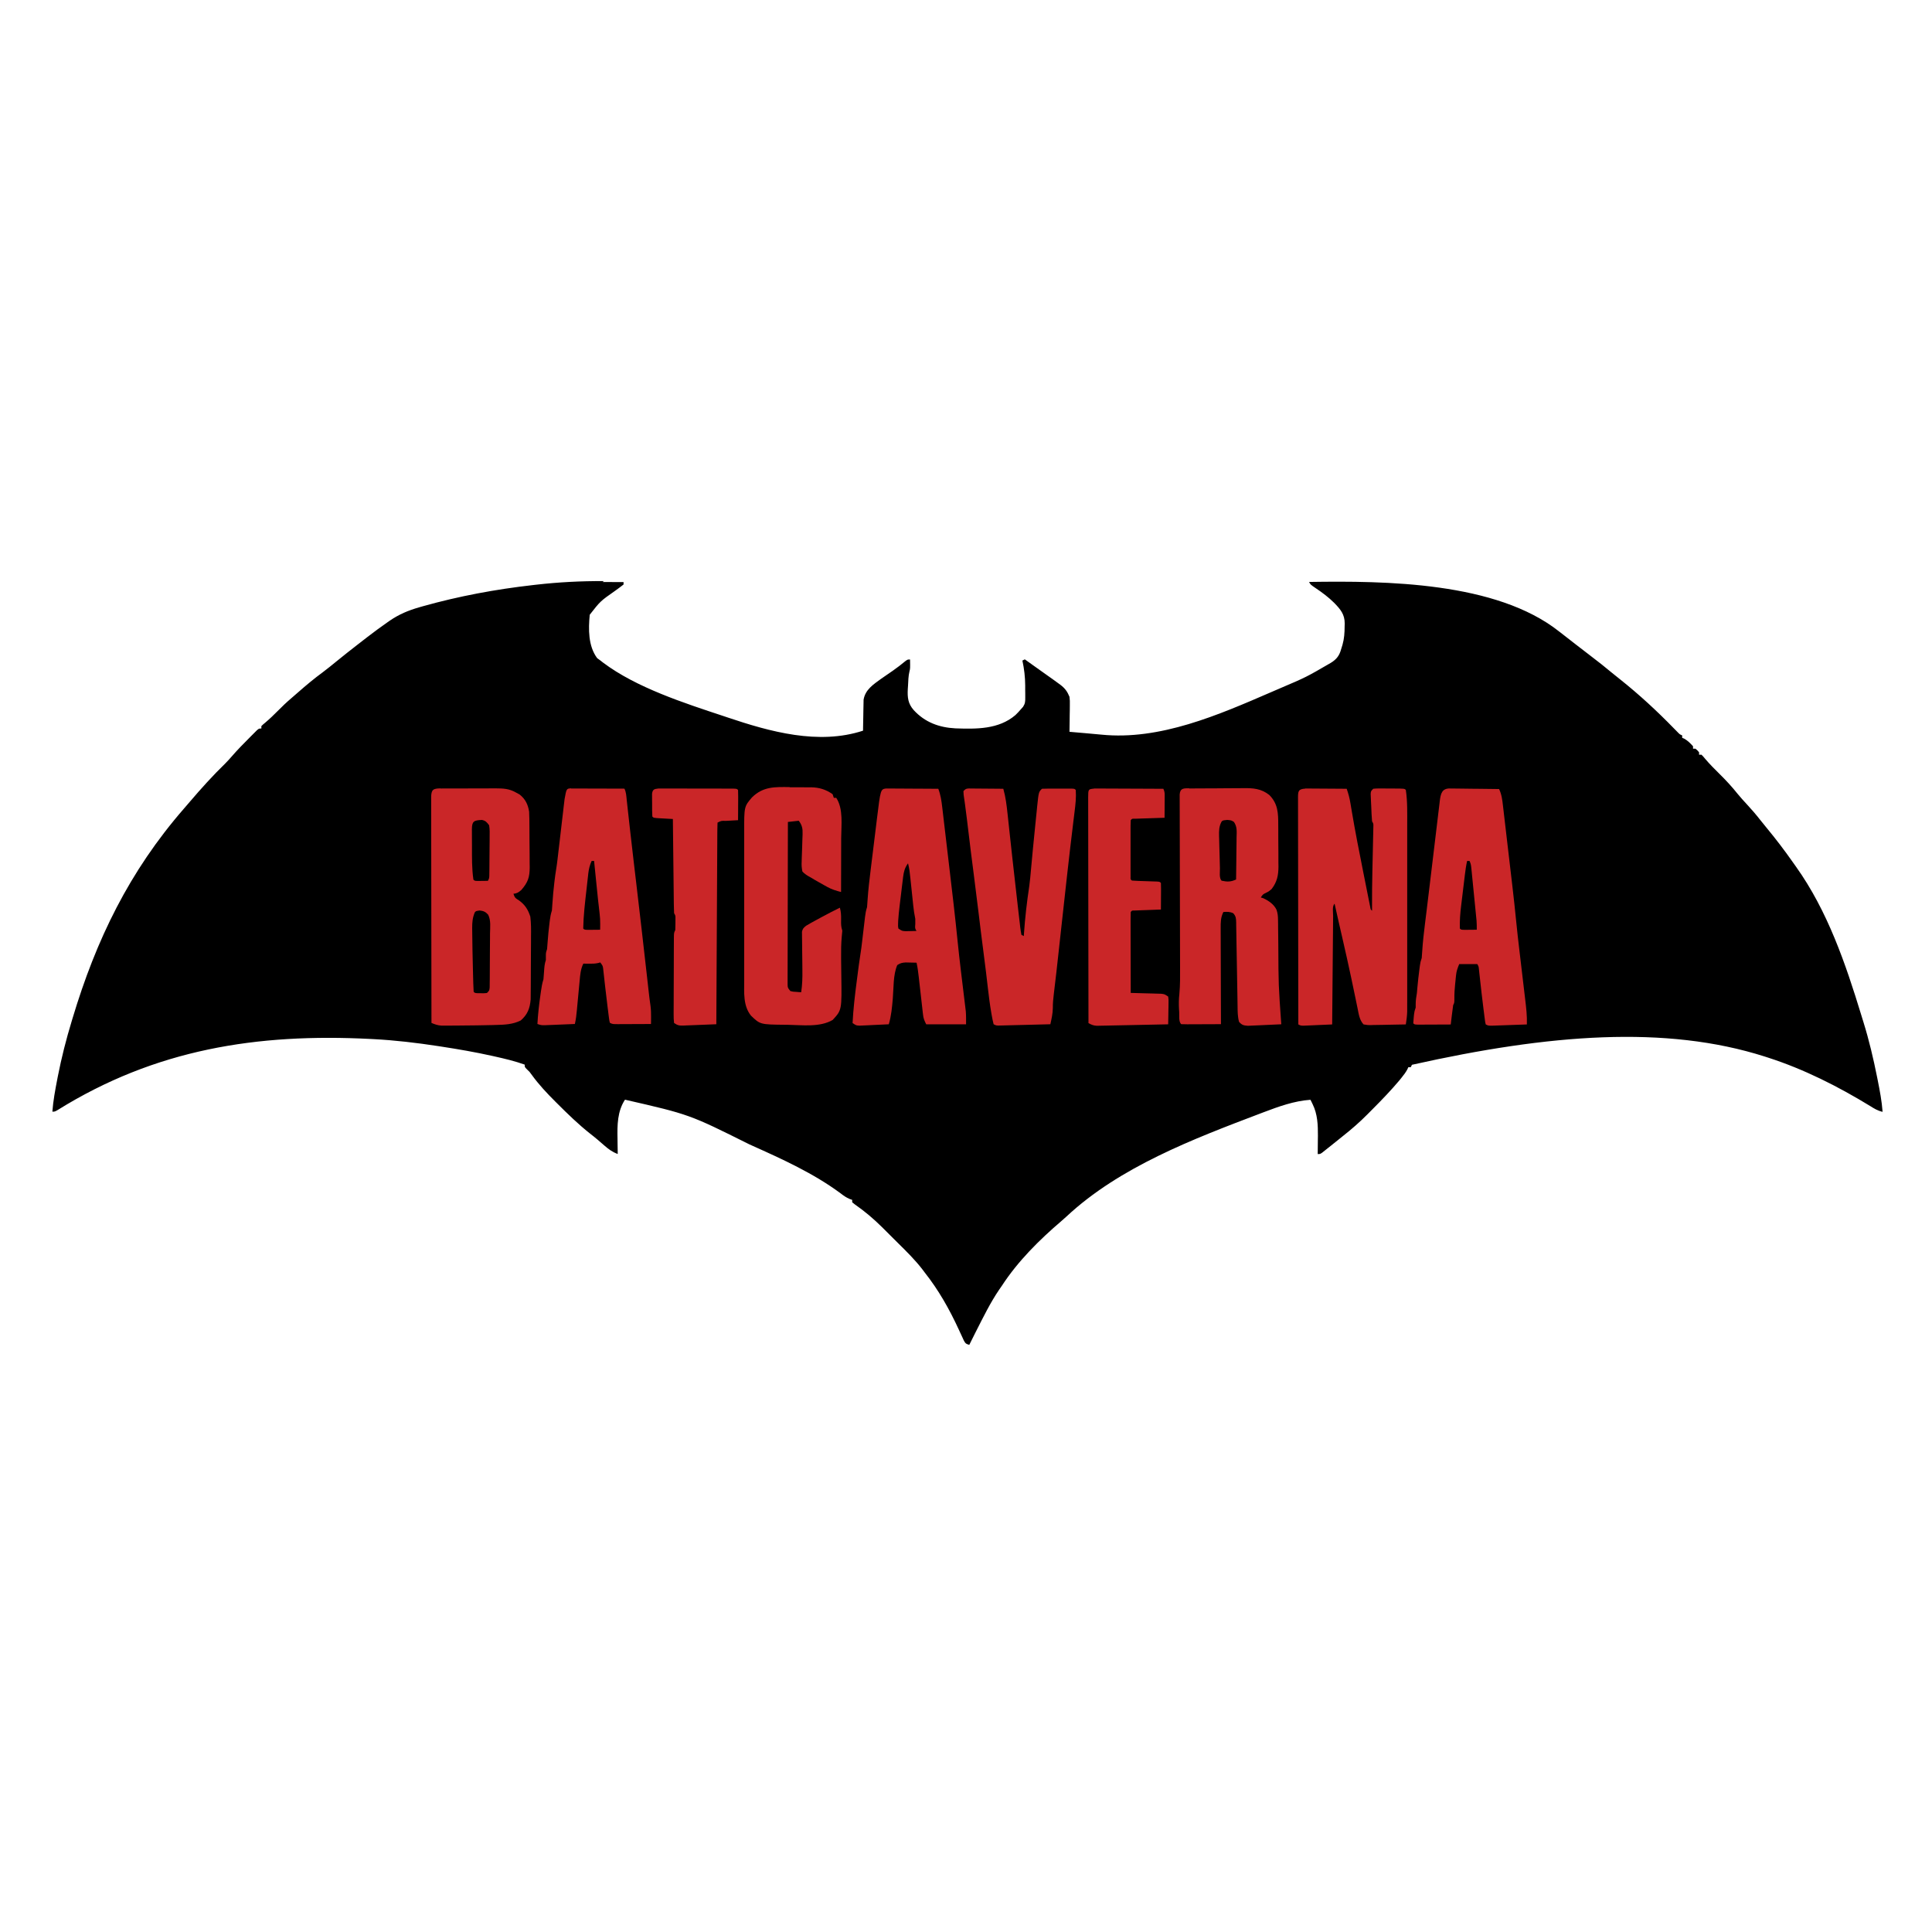<?xml version="1.0" encoding="UTF-8"?>
<svg version="1.1" viewBox="0 0 1600 1200" width="1280" height="1280" xmlns="http://www.w3.org/2000/svg">
<path transform="translate(499 282)" d="m0 0c1.7 0.005 3.4 0.01 5.1 0.014 4.09 0.011 8.18 0.028 12.3 0.049v2c-2.41 1.88-4.83 3.67-7.31 5.44-11.9 8.34-11.9 8.34-20.7 19.6-1.14 12-1.32 25.8 6.12 35.9 0.949 0.701 1.9 1.4 2.88 2.12 0.98 0.772 0.98 0.772 1.98 1.56 27.6 20.8 67.4 33.6 100 44.4 1.11 0.374 2.22 0.747 3.36 1.13 34.8 11.7 75.1 23 112 10.9 0.009-0.847 0.019-1.69 0.028-2.57 0.044-3.17 0.106-6.33 0.179-9.49 0.028-1.37 0.049-2.73 0.064-4.1 0.022-1.97 0.07-3.94 0.12-5.91 0.021-1.18 0.042-2.37 0.064-3.59 1.36-8.34 8.17-12.7 14.5-17.3 3.27-2.3 6.56-4.56 9.87-6.81 3.6-2.51 7.03-5.19 10.4-7.97 1.71-1.21 1.71-1.21 3.71-1.21 0.125 7.52 0.125 7.52-0.482 9.85-0.95 3.94-0.987 7.99-1.21 12-0.09 1.33-0.09 1.33-0.182 2.68-0.375 6.89 0.207 12.1 4.93 17.4 9.27 10.1 21 14.4 34.5 15.1 17.3 0.599 35.7 0.896 49.6-10.9 1.73-1.67 3.33-3.35 4.88-5.2 0.776-0.874 0.776-0.874 1.57-1.76 1.78-2.77 1.81-4.43 1.8-7.71-6.45e-4 -1.07-0.001-2.13-0.002-3.23-0.016-1.11-0.032-2.22-0.049-3.36 0.003-1.08 0.006-2.16 0.01-3.28-0.047-7.08-0.81-13.7-2.32-20.7 0.66-0.33 1.32-0.66 2-1 0.848 0.606 1.7 1.21 2.57 1.84 0.56 0.4 1.12 0.8 1.7 1.21 1.25 0.894 2.5 1.79 3.75 2.68 3.27 2.34 6.54 4.67 9.81 6.98 0.922 0.654 0.922 0.654 1.86 1.32 1.17 0.827 2.34 1.65 3.5 2.48 1.61 1.14 3.2 2.32 4.8 3.49 0.539 0.394 1.08 0.787 1.63 1.19 3.74 2.89 5.58 5.46 7.37 9.81 0.341 3.34 0.341 3.34 0.293 6.93-0.015 1.93-0.015 1.93-0.029 3.91-0.025 1.35-0.051 2.69-0.076 4.04-0.015 1.37-0.029 2.74-0.041 4.11-0.035 3.34-0.085 6.68-0.146 10 1.54 0.134 3.07 0.268 4.61 0.402 1.46 0.128 1.46 0.128 2.96 0.258 2.14 0.186 4.27 0.37 6.41 0.554 8.41 0.723 8.41 0.723 12.5 1.14 48.5 4.86 96.9-16.3 141-35.4 2.3-0.994 4.61-1.99 6.91-2.98 21.6-9.21 21.6-9.21 41.9-21 0.582-0.379 1.16-0.758 1.76-1.15 4.6-3.28 5.98-6.63 7.43-11.9 0.301-0.976 0.301-0.976 0.607-1.97 1.44-5.05 1.76-9.92 1.77-15.2 0.025-0.772 0.049-1.54 0.074-2.34 0.039-7.7-3.54-11.9-8.82-17.3-4.65-4.59-9.67-8.36-15.1-12-4.47-3.04-4.47-3.04-5.56-5.22 63.5-0.975 155-0.128 207 41 1.45 1.12 2.89 2.24 4.34 3.36 3.04 2.35 6.07 4.71 9.09 7.08 4.47 3.5 8.99 6.94 13.5 10.4 5.62 4.28 11.2 8.64 16.6 13.2 2.4 1.98 4.83 3.92 7.27 5.84 15.7 12.5 30.4 26.1 44.4 40.5 0.89 0.902 0.89 0.902 1.8 1.82 0.784 0.801 0.784 0.801 1.58 1.62 1.36 1.38 1.36 1.38 3.37 2.27v2c0.835 0.34 0.835 0.34 1.69 0.688 2.97 1.69 5.03 3.78 7.31 6.31v2h2c1.62 1.37 1.62 1.37 3 3v2h2c1.45 1.48 1.45 1.48 3.13 3.51 3.7 4.35 7.66 8.32 11.7 12.3 5.36 5.29 10.3 10.6 15 16.5 2.45 3.02 5.05 5.86 7.7 8.71 3.94 4.24 7.67 8.58 11.2 13.1 1.69 2.14 3.4 4.25 5.13 6.34 7.59 9.18 14.8 18.6 21.6 28.3 0.925 1.32 1.86 2.63 2.79 3.94 26.2 36.7 41.1 80.4 54.1 123 0.581 1.9 1.17 3.8 1.76 5.71 4.66 15 8.22 30.1 11.3 45.5 0.261 1.3 0.261 1.3 0.527 2.63 1.74 8.73 3.39 17.4 4.04 26.2-3.92-0.859-6.88-2.63-10.2-4.75-26.7-16.3-54.9-30.6-84.8-40.2-1.36-0.442-1.36-0.442-2.76-0.894-81.8-26-178-18.6-292 6.89-0.33 0.66-0.66 1.32-1 2h-2c-0.257 0.565-0.513 1.13-0.777 1.71-1.37 2.56-2.96 4.65-4.79 6.91-0.62 0.776-1.24 1.55-1.88 2.35-6.94 8.2-14.3 15.9-21.9 23.5-1.54 1.55-3.08 3.1-4.61 4.65-6.36 6.4-13 12.2-20.1 17.8-1.41 1.13-2.81 2.26-4.21 3.4-1.24 0.993-2.48 1.99-3.72 2.98-0.632 0.507-1.26 1.01-1.92 1.54-1.71 1.37-3.43 2.73-5.15 4.09-1.15 0.917-1.15 0.917-2.32 1.85-1.68 1.15-1.68 1.15-3.68 1.15 0.011-0.7 0.021-1.4 0.032-2.12 0.042-3.23 0.068-6.46 0.093-9.69 0.017-1.1 0.034-2.2 0.051-3.33 0.052-8.88-0.309-17.9-4.3-26-0.353-0.736-0.706-1.47-1.07-2.23-0.266-0.522-0.531-1.04-0.805-1.58-13.6 0.952-26.4 5.62-39 10.4-1.02 0.386-1.02 0.386-2.06 0.78-55.9 21.2-117 44.4-161 85.5-1.35 1.23-2.7 2.46-4.09 3.64-18.4 15.7-36.2 33.4-49.4 53.7-0.797 1.15-1.6 2.31-2.4 3.46-7.18 10.6-12.8 22.1-18.6 33.5-0.369 0.728-0.738 1.46-1.12 2.21-1.65 3.26-3.28 6.52-4.88 9.79-3-1-3-1-4.45-3.49-0.501-1.1-1-2.19-1.52-3.32-0.571-1.23-1.14-2.45-1.71-3.68-0.444-0.968-0.444-0.968-0.898-1.96-7.84-17-16.7-32.8-28.4-47.6-0.485-0.653-0.97-1.31-1.47-1.98-6.23-8.17-13.5-15.3-20.8-22.5-2.24-2.22-4.47-4.45-6.69-6.67-1.44-1.44-2.88-2.87-4.32-4.31-0.983-0.982-0.983-0.982-1.99-1.98-7.08-7.01-14.4-13.2-22.6-18.9-0.701-0.561-1.4-1.12-2.12-1.7v-2c-0.731-0.26-1.46-0.521-2.21-0.789-2.86-1.24-4.89-2.67-7.35-4.59-22.4-16.6-48.2-28.3-73.4-39.6-0.727-0.327-1.45-0.655-2.2-0.992-49.7-24.8-49.7-24.8-103-37-6.35 9.7-6.43 21.1-6.19 32.3 0.02 1.84 0.02 1.84 0.041 3.72 0.035 2.99 0.084 5.98 0.146 8.96-4.48-1.66-7.64-3.99-11.2-7.12-1.16-1-2.31-2-3.47-3-0.567-0.491-1.13-0.982-1.72-1.49-2.22-1.9-4.51-3.71-6.81-5.51-9.5-7.55-18.2-16-26.8-24.6-0.527-0.525-1.05-1.05-1.6-1.59-7.02-7-13.7-14.1-19.5-22.1-1.88-2.65-1.88-2.65-4.22-4.84-1.73-1.77-1.73-1.77-1.73-3.77-8.1-2.91-16.4-4.88-24.8-6.75-0.763-0.171-1.53-0.343-2.31-0.519-13.8-3.06-27.6-5.46-41.6-7.61-1.4-0.217-1.4-0.217-2.84-0.439-17.9-2.75-35.8-4.87-53.9-5.81-0.794-0.042-1.59-0.083-2.41-0.126-93.8-4.79-178 8.47-259 58.9-2.31 1.31-2.31 1.31-4.31 1.31 0.708-9.06 2.33-17.9 4.06-26.8 0.231-1.19 0.231-1.19 0.467-2.4 3.04-15.5 6.9-30.7 11.5-45.8 0.205-0.683 0.41-1.37 0.622-2.07 19.6-65.4 47.1-122 92.4-174 1.56-1.78 3.1-3.58 4.63-5.38 9.46-11.1 19.2-21.9 29.7-32.1 2.06-2.11 3.99-4.23 5.91-6.46 4.16-4.79 8.59-9.28 13.1-13.8 0.81-0.822 1.62-1.64 2.46-2.49 1.16-1.16 1.16-1.16 2.35-2.35 0.699-0.703 1.4-1.41 2.12-2.13 1.77-1.53 1.77-1.53 3.77-1.53v-2c1.36-1.34 1.36-1.34 3.31-2.94 3.58-3.03 6.9-6.22 10.2-9.56 3.61-3.64 7.25-7.17 11.2-10.5 1.93-1.65 3.84-3.32 5.75-5 6.63-5.83 13.3-11.4 20.4-16.6 3.78-2.84 7.44-5.81 11.1-8.81 5.9-4.83 11.9-9.55 17.9-14.2 2.63-2.01 5.24-4.04 7.85-6.08 5.42-4.22 11-8.26 16.6-12.2 0.968-0.679 0.968-0.679 1.96-1.37 7.71-5.29 15.4-8.52 24.4-11.1 1.03-0.296 2.07-0.593 3.13-0.898 29.9-8.4 60.1-14 90.9-17.5 0.929-0.107 1.86-0.214 2.81-0.325 18.8-2.14 37.3-3.09 56.2-2.99z"/>
<path transform="translate(365 453)" d="m0 0c1.2-0.01 2.4-0.019 3.63-0.029 1.3 9.11e-4 2.6 0.002 3.95 0.003 1.35-0.004 2.7-0.008 4.04-0.013 2.83-0.007 5.66-0.007 8.49-0.002 3.61 0.006 7.23-0.011 10.8-0.034 2.79-0.015 5.57-0.016 8.36-0.013 1.98-7.58e-4 3.95-0.015 5.93-0.029 6.46 0.033 11.4 0.203 17 3.39 1.05 0.577 2.1 1.15 3.19 1.75 4.74 3.79 6.88 8.25 7.81 14.2 0.102 1.83 0.158 3.67 0.177 5.51 0.019 1.62 0.019 1.62 0.039 3.27 0.007 1.16 0.015 2.31 0.022 3.5 0.008 1.2 0.016 2.39 0.025 3.63 0.014 2.53 0.025 5.06 0.032 7.59 0.017 3.86 0.061 7.72 0.105 11.6 0.01 2.46 0.019 4.92 0.025 7.38 0.018 1.15 0.035 2.3 0.053 3.49-0.023 8.38-1.43 12.5-6.98 18.9-2.33 1.98-3.52 2.79-6.5 3.12 1.16 3.47 1.78 3.69 4.75 5.56 4.97 3.67 7.37 7.56 9.25 13.4 0.674 5.51 0.634 10.9 0.559 16.5-0.004 1.58-0.007 3.17-0.007 4.75-0.006 3.3-0.029 6.6-0.065 9.9-0.045 4.22-0.06 8.43-0.064 12.6-0.004 3.26-0.02 6.53-0.039 9.79-0.009 1.55-0.016 3.11-0.02 4.66-0.009 2.17-0.032 4.35-0.058 6.52-0.016 1.85-0.016 1.85-0.032 3.74-0.583 7.46-2.66 12.7-8.27 17.5-6.49 3.24-13.3 3.53-20.4 3.69-1.1 0.032-2.19 0.064-3.32 0.097-3.75 0.096-7.49 0.161-11.2 0.216-1.08 0.016-1.08 0.016-2.18 0.033-4.61 0.068-9.23 0.115-13.8 0.141-1.52 0.009-3.03 0.02-4.55 0.035-2.14 0.018-4.28 0.022-6.41 0.022-1.23 0.004-2.47 0.008-3.74 0.013-3.22-0.239-5.34-0.983-8.28-2.24-0.047-25-0.082-50-0.104-75-0.01-11.6-0.024-23.2-0.047-34.8-0.02-10.1-0.033-20.2-0.037-30.3-0.003-5.36-0.009-10.7-0.023-16.1-0.013-5.04-0.018-10.1-0.015-15.1-5.52e-4 -1.85-0.005-3.71-0.012-5.56-0.01-2.52-0.008-5.04-0.002-7.56-0.006-0.741-0.012-1.48-0.018-2.25 0.039-6.59 1.61-7.53 7.97-7.56z" fill="#CA2628"/>
<path transform="translate(1081 453)" d="m0 0c1.6 3.17e-4 3.2 0.012 4.79 0.032 1.26 0.004 1.26 0.004 2.55 0.009 2.69 0.011 5.38 0.036 8.07 0.062 1.82 0.01 3.64 0.019 5.46 0.027 4.47 0.022 8.94 0.057 13.4 0.098 1.4 3.96 2.41 7.77 3.09 11.9 0.203 1.21 0.406 2.42 0.615 3.66 0.109 0.655 0.218 1.31 0.33 1.99 2.93 17.5 6.38 35 9.87 52.4 0.414 2.07 0.826 4.15 1.24 6.22 0.778 3.92 1.56 7.84 2.35 11.8 0.238 1.2 0.477 2.4 0.722 3.63 0.221 1.09 0.442 2.19 0.67 3.31 0.193 0.961 0.386 1.92 0.584 2.91 0.329 2.13 0.329 2.13 1.54 3.17-0.007-1.05-0.013-2.1-0.02-3.19-0.04-9.73 0.065-19.5 0.274-29.2 0.037-1.73 0.037-1.73 0.074-3.5 0.103-4.79 0.209-9.58 0.32-14.4 0.082-3.54 0.157-7.09 0.231-10.6 0.041-1.63 0.041-1.63 0.082-3.3 0.02-1 0.04-2 0.061-3.03 0.02-0.88 0.04-1.76 0.061-2.67 0.062-2.18 0.062-2.18-1.08-4.12-0.396-4.16-0.515-8.33-0.688-12.5-0.06-1.17-0.12-2.33-0.182-3.54-0.047-1.11-0.094-2.22-0.143-3.37-0.069-1.54-0.069-1.54-0.139-3.1 0.151-2.49 0.151-2.49 2.15-4.49 2.6-0.243 2.6-0.243 5.85-0.23 1.16 0.002 2.32 0.004 3.52 0.006 1.22 0.012 2.44 0.025 3.69 0.037 1.83 9.67e-4 1.83 9.67e-4 3.71 0.002 9.09 0.045 9.09 0.045 10.2 1.19 1.43 9.68 1.14 19.6 1.13 29.3 0.001 1.71 0.003 3.43 0.005 5.14 0.005 4.62 0.003 9.24-3.79e-4 13.9-0.003 4.85-1.8e-4 9.7 0.001 14.6 0.002 8.14-5.67e-4 16.3-0.005 24.4-0.005 9.4-0.004 18.8 0.002 28.2 0.005 8.09 0.005 16.2 0.003 24.3-0.002 4.82-0.002 9.65 0.002 14.5 0.003 4.53 8.77e-4 9.06-0.005 13.6-0.001 1.66-9.47e-4 3.32 0.001 4.98 0.003 2.27-7.08e-4 4.54-0.006 6.81-5.66e-4 1.9-5.66e-4 1.9-0.001 3.84-0.127 3.59-0.553 7.02-1.13 10.6-4.93 0.124-9.86 0.214-14.8 0.275-1.68 0.025-3.35 0.059-5.03 0.103-2.41 0.061-4.82 0.089-7.23 0.111-1.13 0.039-1.13 0.039-2.27 0.078-2.12 0.001-2.12 0.001-5.68-0.566-3.36-3.62-3.97-8.4-4.91-13.1-0.168-0.806-0.337-1.61-0.511-2.44-0.364-1.75-0.725-3.5-1.08-5.24-0.961-4.71-1.95-9.42-2.94-14.1-0.205-0.98-0.411-1.96-0.622-2.97-2.33-11.1-4.84-22.1-7.37-33.2-0.215-0.94-0.43-1.88-0.651-2.85-1.19-5.22-1.19-5.22-2.39-10.4-1.2-5.21-2.37-10.4-3.52-15.7-2.16 2.16-1.19 7.2-1.21 10.2-0.015 1.45-0.015 1.45-0.03 2.93-0.032 3.21-0.056 6.42-0.081 9.63-0.021 2.22-0.042 4.44-0.063 6.65-0.055 5.85-0.105 11.7-0.153 17.6-0.05 5.97-0.106 11.9-0.161 17.9-0.108 11.7-0.209 23.4-0.307 35.1-4.29 0.196-8.58 0.38-12.9 0.562-1.22 0.056-2.45 0.112-3.71 0.17-1.75 0.072-1.75 0.072-3.54 0.146-1.08 0.047-2.16 0.094-3.27 0.143-2.61-0.022-2.61-0.022-4.61-1.02-0.047-25.1-0.082-50.3-0.104-75.4-0.01-11.7-0.024-23.3-0.047-35-0.02-10.2-0.033-20.3-0.037-30.5-0.003-5.39-0.009-10.8-0.023-16.2-0.013-5.06-0.018-10.1-0.015-15.2-5.52e-4 -1.86-0.005-3.73-0.012-5.59-0.01-2.53-0.008-5.07-0.002-7.6-0.006-0.745-0.012-1.49-0.018-2.26 0.031-5.34 0.186-7.18 5.97-7.54z" fill="#CA2628"/>
<path transform="translate(985 453)" d="m0 0c1.23-0.016 2.46-0.032 3.73-0.048 1.35-0.006 2.71-0.012 4.06-0.016 1.39-0.009 2.78-0.018 4.16-0.027 2.92-0.017 5.83-0.024 8.75-0.027 3.72-0.005 7.43-0.043 11.1-0.089 2.87-0.03 5.74-0.037 8.61-0.038 1.37-0.004 2.74-0.017 4.11-0.037 8.38-0.118 14.8 0.346 21.6 5.59 7.26 7.26 7.47 15.1 7.47 24.8 0.011 1.85 0.011 1.85 0.023 3.74 0.011 2.6 0.014 5.21 0.009 7.81-9.72e-4 3.97 0.041 7.93 0.085 11.9 0.005 2.54 0.008 5.07 0.008 7.61 0.016 1.18 0.033 2.36 0.05 3.57-0.061 7.33-1.15 12.6-5.64 18.5-2.2 1.9-2.2 1.9-4.25 2.94-2.97 1.42-2.97 1.42-4.75 4.06 0.681 0.206 1.36 0.413 2.06 0.625 4.54 2.12 8.81 5.02 11 9.62 1 2.99 1.19 5.35 1.22 8.49 0.017 1.13 0.033 2.27 0.05 3.43 0.008 1.22 0.017 2.44 0.025 3.7 0.026 1.95 0.052 3.9 0.078 5.85 0.034 2.74 0.06 5.47 0.086 8.21 0.145 32.6 0.145 32.6 2.46 65.1-4.34 0.218-8.68 0.414-13 0.592-1.48 0.063-2.95 0.132-4.43 0.207-2.12 0.107-4.25 0.193-6.37 0.275-1.28 0.058-2.56 0.115-3.87 0.175-3.58-0.27-4.92-0.587-7.3-3.25-1.2-4.32-1.18-8.69-1.23-13.1-0.013-0.805-0.026-1.61-0.04-2.44-0.029-1.74-0.055-3.49-0.08-5.23-0.041-2.76-0.09-5.51-0.142-8.27-0.148-7.84-0.292-15.7-0.403-23.5-0.069-4.8-0.156-9.59-0.256-14.4-0.035-1.83-0.062-3.66-0.082-5.49-0.029-2.55-0.082-5.1-0.141-7.66-0.003-0.757-0.005-1.51-0.008-2.3-0.098-3.27-0.176-5.11-2.45-7.57-2.82-1.33-5.08-1.23-8.16-1.02-2.26 4.49-2.27 8.73-2.23 13.6-2.92e-4 0.859-5.84e-4 1.72-8.85e-4 2.6 0.001 2.83 0.017 5.66 0.033 8.49 0.004 1.97 0.007 3.93 0.009 5.9 0.008 5.17 0.027 10.3 0.049 15.5 0.021 5.28 0.03 10.6 0.04 15.8 0.021 10.3 0.056 20.7 0.098 31-4.68 0.025-9.36 0.043-14 0.055-1.59 0.005-3.19 0.012-4.78 0.021-2.29 0.012-4.57 0.018-6.86 0.022-0.717 0.005-1.43 0.01-2.17 0.016-1.72 1.96e-4 -3.43-0.051-5.14-0.113-2.16-2.16-1.47-6.87-1.62-9.88-0.052-0.81-0.103-1.62-0.156-2.45-0.227-4.23-0.21-8.28 0.271-12.5 0.708-7.42 0.627-14.8 0.592-22.3-0.004-1.59-0.007-3.19-0.009-4.78-0.007-3.41-0.016-6.82-0.028-10.2-0.018-5.39-0.028-10.8-0.036-16.2-0.024-15.3-0.06-30.6-0.105-46-0.025-8.48-0.042-17-0.052-25.4-0.007-5.36-0.022-10.7-0.044-16.1-0.012-3.32-0.015-6.65-0.016-9.97-0.002-1.55-0.008-3.09-0.017-4.64-0.012-2.1-0.012-4.21-0.009-6.31-0.003-1.18-0.006-2.36-0.01-3.57 0.476-5.38 3.47-5.01 8.11-5.05z" fill="#CA2628"/>
<path transform="translate(473 453)" d="m0 0c1.22 0.003 1.22 0.003 2.47 0.007 1.38 1.13e-4 1.38 1.13e-4 2.79 2.29e-4 1 0.005 2 0.01 3.03 0.016 1.02 0.001 2.04 0.003 3.09 0.004 3.27 0.006 6.54 0.018 9.81 0.031 2.21 0.005 4.42 0.01 6.63 0.014 5.43 0.011 10.9 0.028 16.3 0.049 1.49 2.98 1.56 6.15 1.91 9.43 0.131 1.18 0.131 1.18 0.265 2.39 0.194 1.75 0.387 3.5 0.578 5.25 0.546 4.98 1.11 9.96 1.66 14.9 0.123 1.1 0.246 2.19 0.372 3.32 0.996 8.85 2.03 17.7 3.07 26.6 0.081 0.686 0.162 1.37 0.246 2.08 0.418 3.54 0.836 7.07 1.26 10.6 3.24 27.4 6.4 54.8 9.47 82.2 0.139 1.24 0.279 2.49 0.422 3.77 0.258 2.31 0.516 4.62 0.772 6.92 0.462 4.13 0.935 8.24 1.56 12.3 0.43 3.24 0.519 6.33 0.482 9.6-0.009 1.05-0.018 2.1-0.027 3.18-0.012 0.785-0.023 1.57-0.035 2.38-4.52 0.025-9.04 0.043-13.6 0.055-1.54 0.005-3.08 0.012-4.62 0.021-2.21 0.012-4.42 0.018-6.63 0.022-0.69 0.005-1.38 0.01-2.09 0.016-4.88 5.75e-4 -4.88 5.75e-4 -7.11-1.11-0.455-1.74-0.455-1.74-0.746-4.03-0.114-0.862-0.227-1.72-0.344-2.61-0.115-0.943-0.229-1.89-0.347-2.86-0.126-0.967-0.251-1.93-0.381-2.93-0.705-5.49-1.35-11-1.97-16.5-0.194-1.69-0.194-1.69-0.393-3.42-0.251-2.21-0.494-4.41-0.728-6.62-0.114-1.01-0.227-2.01-0.344-3.05-0.096-0.892-0.192-1.78-0.291-2.7-0.357-2.55-0.357-2.55-2.45-5.29-0.552 0.164-1.1 0.327-1.67 0.496-2.59 0.562-4.93 0.601-7.58 0.566-0.892-0.009-1.78-0.018-2.7-0.027-1.01-0.017-1.01-0.017-2.05-0.035-2.23 4.6-2.59 9.05-3.04 14.1-0.084 0.869-0.167 1.74-0.253 2.63-0.265 2.77-0.52 5.54-0.774 8.3-0.259 2.77-0.521 5.54-0.785 8.3-0.163 1.72-0.324 3.44-0.481 5.16-0.366 3.9-0.793 7.71-1.67 11.5-3.93 0.168-7.87 0.328-11.8 0.482-2 0.08-3.99 0.165-5.99 0.25-1.25 0.048-2.51 0.097-3.8 0.146-1.16 0.047-2.31 0.094-3.51 0.143-2.91-0.022-2.91-0.022-5.91-1.02 0.436-8.11 1.36-16.1 2.5-24.1 0.131-0.924 0.261-1.85 0.396-2.8 0.51-3.49 0.985-6.71 2.1-10.1 0.201-2.16 0.363-4.33 0.5-6.5 0.217-3.44 0.409-6.23 1.5-9.5v-3c0-3 0-3 1-6 0.181-1.89 0.321-3.79 0.438-5.69 0.378-5.34 0.905-10.6 1.56-15.9 0.125-1.03 0.125-1.03 0.252-2.08 0.368-2.9 0.819-5.51 1.75-8.29 0.182-2.04 0.321-4.08 0.438-6.12 0.37-5.65 0.895-11.3 1.56-16.9 0.083-0.705 0.166-1.41 0.252-2.14 0.354-2.92 0.742-5.83 1.23-8.73 0.495-3.02 0.887-6.02 1.24-9.06 0.134-1.14 0.267-2.29 0.405-3.47 0.142-1.22 0.283-2.44 0.429-3.7 0.306-2.6 0.613-5.2 0.92-7.8 0.482-4.09 0.962-8.18 1.43-12.3 0.458-3.96 0.926-7.91 1.4-11.9 0.209-1.84 0.209-1.84 0.423-3.71 0.137-1.14 0.274-2.28 0.414-3.46 0.117-1 0.234-2 0.354-3.03 1.56-8.64 1.56-8.64 5.37-8.88z" fill="#CA2628"/>
<path transform="translate(734 453)" d="m0 0c0.795 0.004 1.59 0.009 2.41 0.013 0.901 1.51e-4 1.8 3.02e-4 2.73 4.58e-4 0.974 0.01 1.95 0.021 2.95 0.031 0.996 0.003 1.99 0.006 3.02 0.009 3.19 0.011 6.38 0.036 9.57 0.062 2.16 0.01 4.32 0.019 6.48 0.027 5.3 0.022 10.6 0.056 15.9 0.098 1.96 5.13 2.66 10.1 3.28 15.5 0.113 0.939 0.225 1.88 0.341 2.85 0.37 3.11 0.732 6.21 1.09 9.32 0.259 2.19 0.518 4.37 0.777 6.56 0.544 4.6 1.08 9.19 1.62 13.8 0.678 5.81 1.36 11.6 2.05 17.4 2.41 20.3 4.81 40.6 6.85 61 0.782 7.77 1.66 15.5 2.59 23.3 0.197 1.64 0.197 1.64 0.397 3.31 0.529 4.39 1.06 8.79 1.6 13.2 0.401 3.29 0.797 6.59 1.19 9.88 0.122 0.983 0.244 1.97 0.369 2.98 0.11 0.927 0.221 1.85 0.335 2.81 0.098 0.801 0.195 1.6 0.296 2.43 0.273 3.56 0.208 7.13 0.208 10.7h-33c-1.66-3.31-2.28-4.78-2.67-8.23-0.097-0.824-0.193-1.65-0.293-2.5-0.096-0.882-0.192-1.76-0.291-2.67-0.159-1.37-0.159-1.37-0.321-2.77-0.336-2.92-0.663-5.84-0.988-8.76-0.331-2.92-0.664-5.84-0.999-8.75-0.208-1.81-0.413-3.63-0.614-5.44-0.452-4-0.936-7.93-1.82-11.9-1.92-0.054-3.83-0.093-5.75-0.125-1.07-0.023-2.13-0.046-3.23-0.07-3.06 0.198-4.49 0.524-7.02 2.2-3.47 8.2-2.92 18.9-3.68 27.7-0.626 7.25-1.24 14.3-3.32 21.3-4.44 0.225-8.87 0.427-13.3 0.625-1.26 0.065-2.53 0.129-3.83 0.195-1.21 0.052-2.42 0.103-3.66 0.156-1.12 0.052-2.23 0.105-3.38 0.159-2.82-0.135-2.82-0.135-5.82-2.14 0.598-11.8 1.96-23.4 3.5-35.1 0.228-1.76 0.456-3.52 0.684-5.28 0.22-1.69 0.44-3.38 0.66-5.07 0.152-1.16 0.152-1.16 0.306-2.35 0.411-3.11 0.844-6.2 1.36-9.3 0.584-3.54 1.01-7.08 1.42-10.6 0.174-1.47 0.349-2.94 0.523-4.41 0.271-2.3 0.541-4.6 0.81-6.89 0.261-2.23 0.526-4.46 0.792-6.7 0.079-0.688 0.158-1.38 0.24-2.08 0.346-2.89 0.774-5.45 1.7-8.22 0.182-2.04 0.322-4.08 0.438-6.12 0.551-8.34 1.53-16.6 2.56-24.9 0.196-1.6 0.391-3.19 0.587-4.79 0.407-3.32 0.817-6.63 1.23-9.95 0.524-4.23 1.04-8.45 1.56-12.7 0.401-3.28 0.806-6.57 1.21-9.85 0.192-1.56 0.383-3.12 0.573-4.68 3.01-24.7 3.01-24.7 7.8-25.3z" fill="#C92527"/>
<path transform="translate(1201 453)" d="m0 0c0.901 3.02e-4 1.8 6.04e-4 2.73 9.16e-4 0.969 0.021 1.94 0.041 2.94 0.063 1.49 0.008 1.49 0.008 3.01 0.017 3.18 0.022 6.36 0.073 9.54 0.123 2.15 0.02 4.31 0.038 6.46 0.055 5.28 0.044 10.6 0.111 15.8 0.195 2.14 4.52 2.65 8.88 3.21 13.8 0.104 0.876 0.209 1.75 0.316 2.65 0.343 2.9 0.677 5.79 1.01 8.69 0.238 2.03 0.477 4.06 0.717 6.09 0.502 4.26 0.999 8.53 1.49 12.8 0.626 5.41 1.26 10.8 1.9 16.2 0.613 5.21 1.22 10.4 1.83 15.6 0.113 0.969 0.227 1.94 0.344 2.94 1.25 10.7 2.42 21.3 3.47 32 0.718 7.28 1.54 14.5 2.41 21.8 0.263 2.2 0.523 4.41 0.782 6.61 0.735 6.25 1.47 12.5 2.22 18.8 0.46 3.87 0.916 7.74 1.37 11.6 0.171 1.46 0.344 2.91 0.519 4.37 0.842 7.02 1.66 13.9 1.42 21-4.52 0.167-9.04 0.328-13.6 0.482-1.54 0.053-3.08 0.109-4.62 0.166-2.21 0.082-4.42 0.157-6.63 0.231-1.03 0.041-1.03 0.041-2.09 0.082-4.88 0.153-4.88 0.153-7.11-0.961-0.455-1.72-0.455-1.72-0.746-4-0.114-0.857-0.227-1.71-0.344-2.6-0.115-0.939-0.229-1.88-0.347-2.84l-0.378-2.92c-1.16-9.1-2.19-18.2-3.18-27.3-0.117-1.06-0.233-2.11-0.354-3.2-0.101-0.939-0.203-1.88-0.307-2.84-0.226-2.29-0.226-2.29-1.34-4.26h-15c-1.46 3.66-2.26 5.69-2.63 9.36-0.084 0.805-0.168 1.61-0.254 2.44-0.079 0.828-0.157 1.66-0.238 2.51-0.086 0.817-0.173 1.63-0.262 2.47-0.393 3.92-0.653 7.76-0.605 11.7-0.008 3.52-0.008 3.52-1.01 5.52-0.392 2.71-0.746 5.41-1.06 8.12-0.091 0.754-0.182 1.51-0.275 2.29-0.224 1.86-0.443 3.73-0.662 5.59-4.25 0.025-8.51 0.043-12.8 0.055-1.45 0.005-2.9 0.012-4.34 0.021-2.08 0.012-4.16 0.018-6.23 0.022-1.25 0.005-2.5 0.011-3.79 0.016-2.87-0.114-2.87-0.114-3.87-1.11 0.064-1.63 0.201-3.25 0.375-4.88 0.09-0.884 0.18-1.77 0.273-2.68 0.352-2.45 0.352-2.45 1.35-5.45v-2.81c0-3.21 0.462-6.02 1-9.19 0.157-1.64 0.301-3.29 0.438-4.94 0.408-4.7 0.948-9.38 1.56-14.1 0.165-1.26 0.33-2.52 0.5-3.81 0.5-3.19 0.5-3.19 1.5-6.19 0.188-2.09 0.334-4.19 0.455-6.28 0.492-7.44 1.33-14.8 2.26-22.2 0.267-2.15 0.533-4.31 0.799-6.46 0.191-1.54 0.381-3.09 0.573-4.63 0.875-7.07 1.72-14.2 2.56-21.2 0.933-7.84 1.88-15.7 2.83-23.5 0.613-5.06 1.22-10.1 1.82-15.2 0.59-4.99 1.19-9.98 1.8-15 0.228-1.88 0.452-3.76 0.671-5.64 0.304-2.6 0.623-5.2 0.945-7.8 0.086-0.766 0.172-1.53 0.26-2.32 0.777-6.04 1.8-10.3 8.5-10.2z" fill="#CA2628"/>
<path transform="translate(654 452)" d="m0 0c3.06 0.04 6.12 0.021 9.18-0.005 1.97 0.008 3.95 0.018 5.92 0.033 0.901-0.007 1.8-0.014 2.73-0.021 6.67 0.146 12.2 1.82 17.7 5.72 0.495 1.49 0.495 1.49 1 3h2c6.03 9.18 4.14 22.6 4.1 33.2-0.001 1.29-0.003 2.58-0.004 3.91-0.004 3.38-0.013 6.77-0.025 10.2-0.01 3.47-0.015 6.95-0.02 10.4-0.011 6.78-0.028 13.6-0.049 20.3-4.04-1.08-7.73-2.16-11.4-4.21-1.14-0.633-1.14-0.633-2.3-1.28-0.768-0.438-1.54-0.875-2.33-1.33-0.768-0.426-1.54-0.852-2.33-1.29-2.25-1.27-4.48-2.53-6.67-3.9-0.598-0.324-1.2-0.647-1.81-0.981-2-1.2-3.59-2.31-5.19-4.02-0.609-3.17-0.764-5.27-0.578-8.41 0.017-0.802 0.034-1.6 0.052-2.43 0.059-2.56 0.165-5.11 0.277-7.66 0.09-2.55 0.171-5.11 0.234-7.66 0.041-1.59 0.099-3.17 0.177-4.76 0.145-4.6-0.359-7.38-3.16-11.1-2.97 0.33-5.94 0.66-9 1-0.047 17.8-0.082 35.6-0.104 53.4-0.01 8.27-0.024 16.5-0.047 24.8-0.02 7.21-0.033 14.4-0.037 21.6-0.003 3.82-0.009 7.63-0.023 11.5-0.014 3.59-0.018 7.18-0.015 10.8-8.15e-4 1.95-0.012 3.9-0.023 5.85 0.003 1.16 0.005 2.31 0.008 3.51-0.003 1.51-0.003 1.51-0.006 3.05 0.072 2.76 0.072 2.76 2.25 5.51 2.19 0.58 2.19 0.58 4.62 0.688 1.23 0.099 1.23 0.099 2.48 0.199 0.94 0.056 0.94 0.056 1.9 0.113 0.919-6.16 1.09-12.1 0.992-18.3-0.018-1.97-0.034-3.93-0.051-5.9-0.031-3.07-0.067-6.14-0.113-9.22-0.042-2.98-0.066-5.97-0.086-8.95-0.019-0.922-0.037-1.84-0.056-2.79-0.005-1.28-0.005-1.28-0.011-2.59-0.01-0.751-0.019-1.5-0.029-2.28 0.454-2.54 1.39-3.37 3.35-4.98 1.43-0.9 2.9-1.75 4.39-2.56 0.857-0.469 1.71-0.937 2.6-1.42 0.893-0.481 1.79-0.963 2.71-1.46 0.873-0.478 1.75-0.955 2.65-1.45 5.17-2.82 10.4-5.51 15.7-8.12 0.944 3.46 1.07 6.47 1 10.1-0.067 3.4-0.08 5.7 1 8.94-0.094 1.61-0.254 3.21-0.445 4.81-0.553 5.88-0.607 11.7-0.547 17.6 0.008 0.937 0.016 1.87 0.024 2.84 0.036 3.91 0.078 7.83 0.139 11.7 0.427 28.8 0.427 28.8-7.17 37-10.7 6.2-25.1 4.19-37 4-0.86-0.007-1.72-0.015-2.61-0.022-20.4-0.23-20.4-0.23-28-7.55-6.6-8.11-5.66-19.2-5.63-29.1-0.003-1.46-0.006-2.93-0.011-4.39-0.009-3.95-0.006-7.9 7.58e-4 -11.9 0.005-4.15 3.61e-4 -8.3-0.003-12.4-0.004-6.97 0.001-13.9 0.011-20.9 0.011-8.03 0.007-16.1-0.004-24.1-0.009-6.92-0.01-13.8-0.005-20.8 0.003-4.12 0.004-8.25-0.003-12.4-0.006-3.88-0.002-7.76 0.01-11.6 0.003-1.42 0.002-2.83-0.003-4.25-0.061-21.3-0.061-21.3 6.43-28.9 9.22-9.11 19-8.71 31.3-8.54z" fill="#CA2628"/>
<path transform="translate(803 453)" d="m0 0c1.29 0.011 2.58 0.021 3.9 0.032 1.03 0.004 1.03 0.004 2.08 0.009 2.19 0.011 4.38 0.036 6.57 0.062 1.48 0.01 2.97 0.019 4.45 0.027 3.64 0.022 7.28 0.057 10.9 0.098 1.95 6.88 2.77 13.7 3.52 20.8 0.205 1.88 0.205 1.88 0.413 3.8 0.293 2.69 0.584 5.39 0.871 8.08 0.681 6.37 1.38 12.7 2.08 19.1 0.238 2.16 0.475 4.33 0.712 6.49 1.4 12.8 2.83 25.6 4.33 38.3 0.255 2.18 0.507 4.37 0.755 6.56 0.342 3.01 0.696 6.02 1.05 9.03 0.099 0.889 0.197 1.78 0.299 2.69 0.251 2.05 0.596 4.09 0.963 6.13 0.99 0.495 0.99 0.495 2 1 0.037-0.648 0.075-1.3 0.113-1.96 0.88-13.1 2.41-26.3 4.38-39.3 0.617-4.54 1.02-9.08 1.42-13.6 1.01-11.3 2.11-22.6 3.27-34 0.218-2.14 0.433-4.27 0.646-6.41 0.313-3.15 0.635-6.29 0.958-9.44 0.093-0.95 0.186-1.9 0.281-2.88 1.23-11.7 1.23-11.7 3.94-14.4 1.99-0.1 3.98-0.131 5.97-0.133 1.21-0.001 2.42-0.003 3.67-0.004 1.27 0.004 2.55 0.008 3.86 0.012 1.91-0.006 1.91-0.006 3.86-0.012 1.82 0.002 1.82 0.002 3.67 0.004 1.12 0.001 2.24 0.002 3.39 0.003 2.58 0.129 2.58 0.129 3.58 1.13 0.447 5.97-0.206 11.9-0.961 17.8-0.222 1.82-0.443 3.65-0.665 5.47-0.121 0.981-0.242 1.96-0.367 2.97-3.68 29.9-6.9 59.8-10.2 89.7-0.42 3.85-0.84 7.69-1.26 11.5-0.203 1.86-0.406 3.72-0.609 5.58-1.32 12.1-2.66 24.2-4.15 36.3-0.451 3.77-0.825 7.36-0.771 11.2-0.067 4.63-1.04 8.95-2.05 13.5-6.37 0.168-12.7 0.328-19.1 0.482-2.17 0.053-4.34 0.109-6.51 0.166-3.11 0.082-6.23 0.157-9.34 0.231-1.46 0.041-1.46 0.041-2.95 0.082-0.901 0.02-1.8 0.04-2.73 0.061-1.19 0.03-1.19 0.03-2.41 0.061-1.95-0.082-1.95-0.082-3.95-1.08-0.61-2.37-1.09-4.66-1.5-7.06-0.128-0.718-0.256-1.44-0.388-2.18-1.2-6.89-2.08-13.8-2.88-20.8-0.33-2.89-0.672-5.78-1.01-8.67-0.171-1.45-0.342-2.9-0.512-4.35-0.667-5.67-1.39-11.3-2.15-17-1.44-10.8-2.75-21.7-4.06-32.5-1.94-16-1.94-16-4-32-1.67-12.5-3.18-25.1-4.7-37.7-0.103-0.846-0.206-1.69-0.311-2.56-0.202-1.67-0.403-3.34-0.602-5.01-0.479-4-0.986-7.99-1.55-12-0.103-0.741-0.205-1.48-0.311-2.25-0.28-2.01-0.572-4.01-0.865-6.02-0.052-0.987-0.103-1.97-0.156-2.99 2-2 2-2 5.07-2.23z" fill="#CA2628"/>
<path transform="translate(906 453)" d="m0 0c1.59 0.007 1.59 0.007 3.22 0.013 1.2 1.51e-4 2.4 3.02e-4 3.64 4.58e-4 1.3 0.01 2.6 0.021 3.95 0.031 1.34 0.004 2.68 0.007 4.03 0.009 3.53 0.008 7.07 0.027 10.6 0.049 3.61 0.021 7.21 0.03 10.8 0.04 7.08 0.021 14.2 0.056 21.2 0.098 1.25 2.5 1.11 4.21 1.1 7.01-0.003 0.986-0.006 1.97-0.01 2.99-0.013 1.55-0.013 1.55-0.025 3.13-0.005 1.04-0.009 2.08-0.014 3.15-0.012 2.57-0.028 5.15-0.049 7.72-0.813 0.025-1.63 0.05-2.46 0.076-3.66 0.116-7.32 0.238-11 0.362-1.28 0.039-2.56 0.079-3.88 0.119-1.21 0.042-2.43 0.084-3.68 0.127-1.13 0.037-2.25 0.073-3.41 0.111-2.52-0.083-2.52-0.083-3.59 1.21-0.098 1.53-0.128 3.06-0.129 4.6-0.005 1.47-0.005 1.47-0.01 2.96 0.002 1.06 0.004 2.13 0.006 3.22-9.57e-4 1.08-0.002 2.17-0.003 3.28-6.82e-4 2.3 0.001 4.59 0.005 6.89 0.005 3.53 5.56e-5 7.06-0.006 10.6 6.61e-4 2.23 0.002 4.45 0.004 6.68-0.002 1.06-0.004 2.13-0.006 3.22 0.003 0.978 0.006 1.96 0.01 2.96 7.96e-4 0.865 0.002 1.73 0.002 2.62-0.091 1.98-0.091 1.98 1.13 2.97 1.69 0.145 3.39 0.227 5.09 0.281 1.54 0.056 1.54 0.056 3.12 0.113 1.08 0.035 2.17 0.07 3.29 0.105 2.14 0.069 4.27 0.141 6.41 0.219 0.952 0.03 1.9 0.061 2.88 0.092 2.21 0.189 2.21 0.189 3.21 1.19 0.087 1.63 0.107 3.27 0.098 4.91-0.003 0.989-0.006 1.98-0.01 3-0.013 1.56-0.013 1.56-0.025 3.15-0.005 1.04-0.009 2.09-0.014 3.17-0.012 2.59-0.028 5.18-0.049 7.77-0.722 0.025-1.44 0.05-2.19 0.076-3.25 0.116-6.5 0.238-9.75 0.362-1.14 0.039-2.27 0.079-3.44 0.119-1.08 0.042-2.16 0.084-3.27 0.127-1 0.037-2 0.073-3.03 0.111-2.28-0.048-2.28-0.048-3.32 1.21-0.094 2.09-0.117 4.18-0.114 6.26-1.46e-4 0.654-2.92e-4 1.31-4.43e-4 1.98 6.99e-4 2.17 0.008 4.34 0.016 6.51 0.002 1.5 0.003 3 0.004 4.5 0.004 3.96 0.014 7.91 0.025 11.9 0.01 4.04 0.015 8.07 0.02 12.1 0.011 7.92 0.028 15.8 0.049 23.8 0.832 0.02 1.66 0.04 2.52 0.06 3.09 0.078 6.18 0.165 9.28 0.257 1.99 0.057 3.99 0.104 5.99 0.151 1.25 0.039 2.51 0.077 3.8 0.117 1.16 0.031 2.31 0.063 3.51 0.095 2.91 0.319 2.91 0.319 5.91 2.32 0.341 2.34 0.341 2.34 0.293 5.23-0.01 1.03-0.019 2.06-0.029 3.12-0.025 1.08-0.05 2.16-0.076 3.27-0.02 1.63-0.02 1.63-0.041 3.3-0.035 2.69-0.085 5.39-0.146 8.08-8.01 0.177-16 0.343-24 0.495-3.72 0.071-7.44 0.145-11.2 0.229-3.59 0.08-7.18 0.151-10.8 0.214-1.37 0.026-2.74 0.055-4.11 0.089-1.92 0.046-3.84 0.078-5.76 0.109-1.09 0.022-2.19 0.044-3.31 0.067-2.88-0.206-4.34-0.854-6.83-2.2-0.047-25-0.082-50-0.104-75-0.01-11.6-0.024-23.2-0.047-34.8-0.02-10.1-0.033-20.2-0.037-30.3-0.003-5.36-0.009-10.7-0.023-16.1-0.013-5.04-0.018-10.1-0.015-15.1-5.52e-4 -1.85-0.005-3.71-0.012-5.56-0.01-2.52-0.008-5.04-0.002-7.56-0.006-0.741-0.012-1.48-0.018-2.25 0.042-7.07 0.042-7.07 4.78-7.52z" fill="#CA2628"/>
<path transform="translate(545 453)" d="m0 0c1.8 0.002 1.8 0.002 3.64 0.004 0.662-0.002 1.32-0.004 2.01-0.006 2.19-0.004 4.38 7e-3 6.58 0.018 1.52 0.001 3.04 0.002 4.56 0.001 3.19 0.002 6.37 0.01 9.56 0.023 4.09 0.017 8.18 0.021 12.3 0.02 3.14 2.71e-4 6.27 0.006 9.41 0.013 1.51 0.003 3.02 0.005 4.53 0.006 2.1 0.002 4.21 0.011 6.31 0.022 1.8 0.006 1.8 0.006 3.64 0.012 2.69 0.134 2.69 0.134 3.69 1.13 0.087 1.85 0.107 3.71 0.098 5.57-0.005 1.69-0.005 1.69-0.01 3.41-0.013 1.78-0.013 1.78-0.025 3.59-0.005 1.19-0.009 2.38-0.014 3.6-0.012 2.95-0.028 5.89-0.049 8.84-1.14 0.061-2.29 0.121-3.46 0.184-1.49 0.084-2.98 0.169-4.47 0.254-0.755 0.039-1.51 0.079-2.29 0.119-3.69-0.116-3.69-0.116-6.78 1.44-0.109 2.15-0.147 4.31-0.158 6.46-0.005 0.683-0.01 1.37-0.015 2.07-0.015 2.3-0.024 4.61-0.032 6.91-0.01 1.65-0.02 3.29-0.03 4.94-0.027 4.48-0.048 8.96-0.068 13.4-0.022 4.68-0.049 9.36-0.076 14-0.05 8.86-0.095 17.7-0.138 26.6-0.049 10.1-0.104 20.2-0.16 30.3-0.114 20.8-0.221 41.5-0.323 62.3-4.5 0.192-9 0.371-13.5 0.537-1.53 0.058-3.06 0.121-4.59 0.187-2.2 0.094-4.4 0.175-6.61 0.253-1.03 0.048-1.03 0.048-2.07 0.098-3.69 0.116-5.05 0.041-8.22-2.07-0.292-2.44-0.389-4.63-0.356-7.08-0.002-0.729-0.004-1.46-0.006-2.21-0.003-2.41 0.015-4.83 0.035-7.24 0.003-1.67 0.005-3.35 0.006-5.02 0.005-3.51 0.019-7.02 0.041-10.5 0.028-4.51 0.039-9.01 0.044-13.5 0.004-3.46 0.014-6.91 0.026-10.4 0.006-1.66 0.011-3.32 0.014-4.99 0.007-2.32 0.021-4.64 0.036-6.96 0.002-1.04 0.002-1.04 0.003-2.09 0.043-4.76 0.043-4.76 1.16-6.99 0.097-2 0.13-4 0.125-6 0.003-1.07 0.005-2.14 0.008-3.25 0.054-2.71 0.054-2.71-1.13-4.75-0.122-2.47-0.186-4.92-0.205-7.39-0.01-0.761-0.02-1.52-0.03-2.31-0.032-2.52-0.056-5.04-0.081-7.56-0.021-1.75-0.042-3.49-0.063-5.24-0.055-4.6-0.105-9.2-0.153-13.8-0.05-4.69-0.106-9.38-0.161-14.1-0.108-9.21-0.209-18.4-0.307-27.6-1.14-0.061-2.29-0.121-3.46-0.184-1.49-0.084-2.98-0.169-4.47-0.254-0.755-0.039-1.51-0.079-2.29-0.119-5.66-0.33-5.66-0.33-6.78-1.44-0.251-3.47-0.185-6.96-0.188-10.4-0.012-0.98-0.025-1.96-0.037-2.97-0.003-1.4-0.003-1.4-0.006-2.84-0.004-0.863-0.008-1.73-0.013-2.61 0.399-3.51 1.66-4.09 5.06-4.39z" fill="#CA2628"/>
<path transform="translate(397 554)" d="m0 0c3.33 0.385 4.92 0.968 7.21 3.43 2.49 4.67 1.67 10.6 1.6 15.7-0.004 1.36-0.007 2.71-0.007 4.07-0.006 2.83-0.029 5.67-0.065 8.5-0.045 3.64-0.06 7.27-0.064 10.9-0.004 2.8-0.02 5.59-0.039 8.39-0.013 1.99-0.021 3.99-0.03 5.98-0.016 1.2-0.032 2.41-0.048 3.65-0.011 1.06-0.021 2.13-0.032 3.22-0.274 2.52-0.274 2.52-2.27 4.52-2.35 0.23-2.35 0.23-5.06 0.188-1.35-0.01-1.35-0.01-2.72-0.019-2.21-0.168-2.21-0.168-3.21-1.17-0.161-2.38-0.26-4.74-0.316-7.13-0.021-0.733-0.042-1.47-0.063-2.22-0.067-2.4-0.125-4.81-0.183-7.21-0.021-0.813-0.041-1.63-0.062-2.46-0.258-10.3-0.49-20.6-0.563-30.8-0.013-0.953-0.026-1.91-0.039-2.89-0.007-4.81 0.283-8.74 2.23-13.2 1-1 1-1 3.75-1.38z"/>
<path transform="translate(399 479)" d="m0 0c3.19 0.709 4.13 1.81 6.07 4.46 0.576 3.31 0.489 6.59 0.426 9.95-0.003 0.966-0.007 1.93-0.01 2.93-0.01 2.04-0.03 4.08-0.059 6.12-0.044 3.13-0.061 6.26-0.073 9.39-0.013 1.98-0.028 3.96-0.045 5.94-0.007 0.94-0.015 1.88-0.022 2.85-0.013 0.868-0.026 1.74-0.039 2.63-0.015 1.15-0.015 1.15-0.03 2.32-0.147 1.88-0.147 1.88-1.15 3.88-1.81 0.027-3.62 0.046-5.44 0.062-1.01 0.012-2.02 0.023-3.06 0.035-2.5-0.098-2.5-0.098-3.5-1.1-1.36-9.15-1.19-18.5-1.19-27.7-0.002-2.41-0.021-4.81-0.039-7.22-0.003-1.53-0.005-3.07-0.006-4.6-0.007-0.718-0.014-1.44-0.022-2.17 0.031-6.67 1.63-7.44 8.18-7.72z"/>
<path transform="translate(1016 479)" d="m0 0c3.69 0.312 3.69 0.312 5.89 1.69 2.8 4.08 2.29 8.02 2.18 12.9-0.006 0.993-0.011 1.99-0.017 3.01-0.022 3.17-0.073 6.34-0.123 9.51-0.02 2.15-0.038 4.3-0.055 6.45-0.044 5.27-0.111 10.5-0.195 15.8-4.46 2.01-7.17 2.02-12 1-2.19-2.19-1.31-7.28-1.39-10.3-0.025-0.941-0.051-1.88-0.077-2.85-0.052-2-0.102-3.99-0.148-5.99-0.074-3.05-0.165-6.1-0.257-9.15-0.049-1.94-0.096-3.88-0.143-5.82-0.029-0.912-0.058-1.82-0.088-2.76-0.089-4.48-0.108-8.05 2.1-12.1 1-1 1-1 4.31-1.31z"/>
<path transform="translate(490,513)" d="m0 0h2c0.116 1.14 0.232 2.28 0.351 3.45 0.433 4.26 0.868 8.51 1.3 12.8 0.187 1.84 0.375 3.67 0.562 5.51 0.27 2.65 0.541 5.3 0.812 7.95 0.082 0.812 0.165 1.62 0.249 2.46 0.385 3.76 0.797 7.5 1.28 11.2 0.382 3.09 0.551 6 0.508 9.1-0.009 0.856-0.018 1.71-0.027 2.59-0.012 0.629-0.023 1.26-0.035 1.91-2.15 0.027-4.29 0.046-6.44 0.062-1.19 0.012-2.39 0.023-3.62 0.035-2.94-0.098-2.94-0.098-3.94-1.1 0.191-10.7 1.46-21.3 2.67-31.9 0.267-2.34 0.522-4.68 0.777-7.01 0.171-1.51 0.342-3.01 0.514-4.52 0.074-0.69 0.148-1.38 0.224-2.09 0.448-3.79 1.21-7.02 2.81-10.5z"/>
<path transform="translate(1215,513)" d="m0 0h2c1.17 2.34 1.31 4.13 1.57 6.74 0.1 0.985 0.2 1.97 0.303 2.98 0.104 1.07 0.208 2.14 0.316 3.24 0.164 1.64 0.164 1.64 0.332 3.32 0.231 2.32 0.461 4.64 0.688 6.96 0.348 3.55 0.704 7.1 1.06 10.6 0.224 2.25 0.447 4.51 0.67 6.76 0.106 1.06 0.212 2.12 0.322 3.22 0.097 0.994 0.194 1.99 0.294 3.01 0.086 0.871 0.172 1.74 0.26 2.64 0.184 2.51 0.215 4.98 0.183 7.49-2.15 0.027-4.29 0.046-6.44 0.062-1.19 0.012-2.39 0.023-3.62 0.035-2.94-0.098-2.94-0.098-3.94-1.1-0.209-6.4 0.272-12.5 1.06-18.9 0.109-0.908 0.217-1.82 0.329-2.75 0.229-1.9 0.46-3.81 0.694-5.71 0.357-2.91 0.706-5.81 1.05-8.72 0.224-1.86 0.449-3.71 0.674-5.57 0.104-0.865 0.208-1.73 0.316-2.62 0.487-3.95 1.01-7.85 1.88-11.7z"/>
<path transform="translate(752,515)" d="m0 0c1.08 4.06 1.51 8.14 1.94 12.3 0.085 0.804 0.17 1.61 0.258 2.44 0.271 2.56 0.538 5.13 0.805 7.69 0.267 2.56 0.534 5.12 0.805 7.68 0.168 1.59 0.334 3.18 0.498 4.77 0.396 3.75 0.918 7.41 1.7 11.1 0.04 1.4 0.043 2.79 0 4.19-0.284 3.62-0.284 3.62 1 5.81-1.94 0.054-3.87 0.093-5.81 0.125-1.08 0.023-2.16 0.046-3.27 0.07-2.92-0.195-2.92-0.195-5.92-2.2-0.328-1.83-0.328-1.83-0.249-4.03 0.028-0.807 0.055-1.61 0.083-2.45 0.264-4.01 0.664-7.99 1.15-12 0.156-1.29 0.156-1.29 0.315-2.62 0.22-1.81 0.443-3.62 0.668-5.43 0.342-2.76 0.665-5.52 0.988-8.29 0.217-1.77 0.435-3.53 0.654-5.3 0.094-0.821 0.188-1.64 0.285-2.49 0.581-4.49 1.37-7.68 4.1-11.4z" fill="#000001"/>
</svg>
